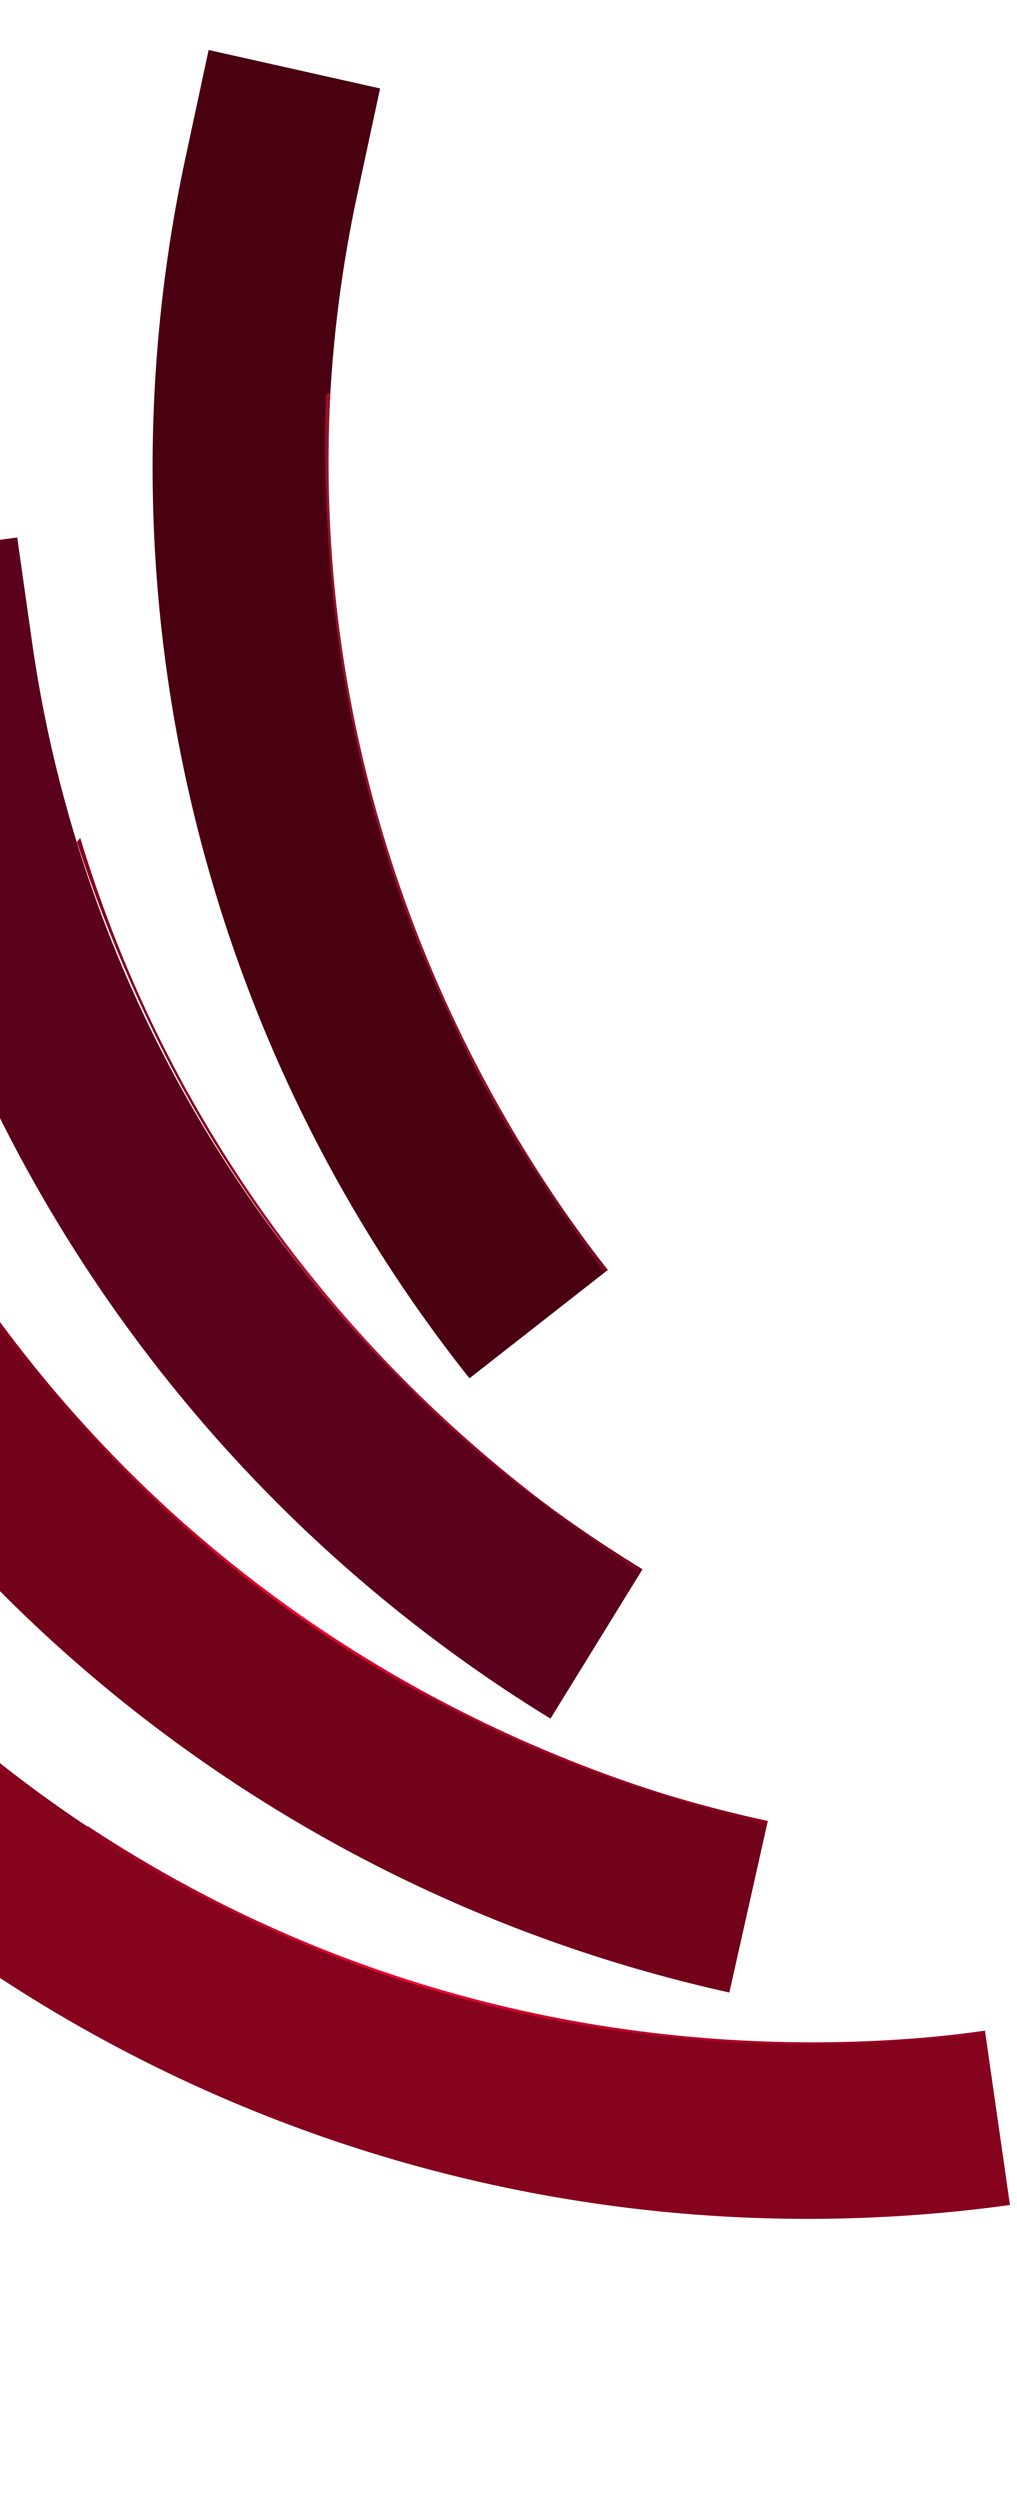 <svg width="680" height="1671" viewBox="0 0 680 1671" fill="none" xmlns="http://www.w3.org/2000/svg">
  <path
    d="M239.699 126.342L254.139 59.114L139.493 33.405L125.053 100.633C61.893 387.951 129.913 689.611 313.896 921.202L406.415 848.781C243.935 644.805 184.111 379.489 239.699 126.342Z"
    fill="#490111" />
  <path
    d="M21.228 427.689L11.518 359.222L-104.312 374.837L-94.603 443.304C-53.486 735.753 116.539 994.362 368.073 1148.66L429.592 1048.85C207.009 912.855 57.49 685.905 21.228 427.689Z"
    fill="#5B011C" />
  <path
    d="M-75.102 762.555L-106.208 700.822L-210.913 753.076L-179.807 814.809C-45.833 1078.68 199.242 1267.85 487.674 1331.72L513.383 1217.07C258.419 1161.89 43.114 994.653 -75.102 762.555Z"
    fill="#72021A" />
  <path
    d="M-51.443 1134.41L-102.307 1086.68L-181.348 1172.29L-130.484 1220.02C86.744 1421.2 381.732 1514.14 675.295 1473.73L658.566 1357.19C401.464 1394.16 140.354 1311.72 -51.443 1134.41Z"
    fill="#86031D" />
  <path
    d="M58.462 1220.39C302.462 1381.39 547.962 1372.39 658.462 1357.39L658.462 1359.39C554.462 1369.39 504.66 1368.43 425.462 1358.89C373.431 1352.62 305.871 1338.21 234.962 1311.89C175.722 1289.9 113.993 1258.94 58.462 1223.89L58.462 1220.39Z"
    fill="url(#paint0_linear_71_423)" />
  <path
    d="M-1.859 881.061C171.123 1116.72 404.495 1193.45 513.335 1217.73L512.642 1219.6C411.632 1192.9 365.258 1174.71 294.289 1138.29C247.664 1114.36 189.303 1077.4 131.93 1028.12C83.998 986.941 36.848 936.481 -3.074 884.343L-1.859 881.061Z"
    fill="url(#paint1_linear_71_423)" />
  <path
    d="M53.653 559.982C138.528 839.719 333.155 989.624 427.752 1048.67L426.474 1050.21C340.072 991.468 302.372 958.912 247.533 900.983C211.504 862.924 168.737 808.673 130.993 743.129C99.461 688.37 71.751 625.113 51.417 562.674L53.653 559.982Z"
    fill="url(#paint2_linear_71_423)" />
  <path
    d="M220.925 262.126C205.598 554.054 337.638 761.217 406.512 848.919L403.787 849.932C342.515 765.305 319.135 721.867 287.268 648.739C266.332 600.696 244.565 535.133 231.364 460.659C220.336 398.441 215.792 329.53 217.907 263.898L220.925 262.126Z"
    fill="url(#paint3_linear_71_423)" />
  <defs>
    <linearGradient id="paint0_linear_71_423" x1="740.962" y1="1352.89" x2="655.891" y2="1044.23"
      gradientUnits="userSpaceOnUse">
      <stop stop-color="#86031D" />
      <stop offset="0.48" stop-color="#F30434" />
      <stop offset="1" stop-color="#86031D" />
    </linearGradient>
    <linearGradient id="paint1_linear_71_423" x1="526.462" y1="1225.89" x2="549.098" y2="979.208"
      gradientUnits="userSpaceOnUse">
      <stop stop-color="#86031D" />
      <stop offset="0.48" stop-color="#F30434" />
      <stop offset="1" stop-color="#86031D" />
    </linearGradient>
    <linearGradient id="paint2_linear_71_423" x1="429.462" y1="1041.39" x2="484.812" y2="872.523"
      gradientUnits="userSpaceOnUse">
      <stop stop-color="#86031D" />
      <stop offset="0.55" stop-color="#BA1637" />
      <stop offset="1" stop-color="#86031D" />
    </linearGradient>
    <linearGradient id="paint3_linear_71_423" x1="497.962" y1="1039.89" x2="660.213" y2="836.904"
      gradientUnits="userSpaceOnUse">
      <stop offset="0.15" stop-color="#5A0618" />
      <stop offset="0.572" stop-color="#95112C" />
    </linearGradient>
  </defs>
</svg>
  